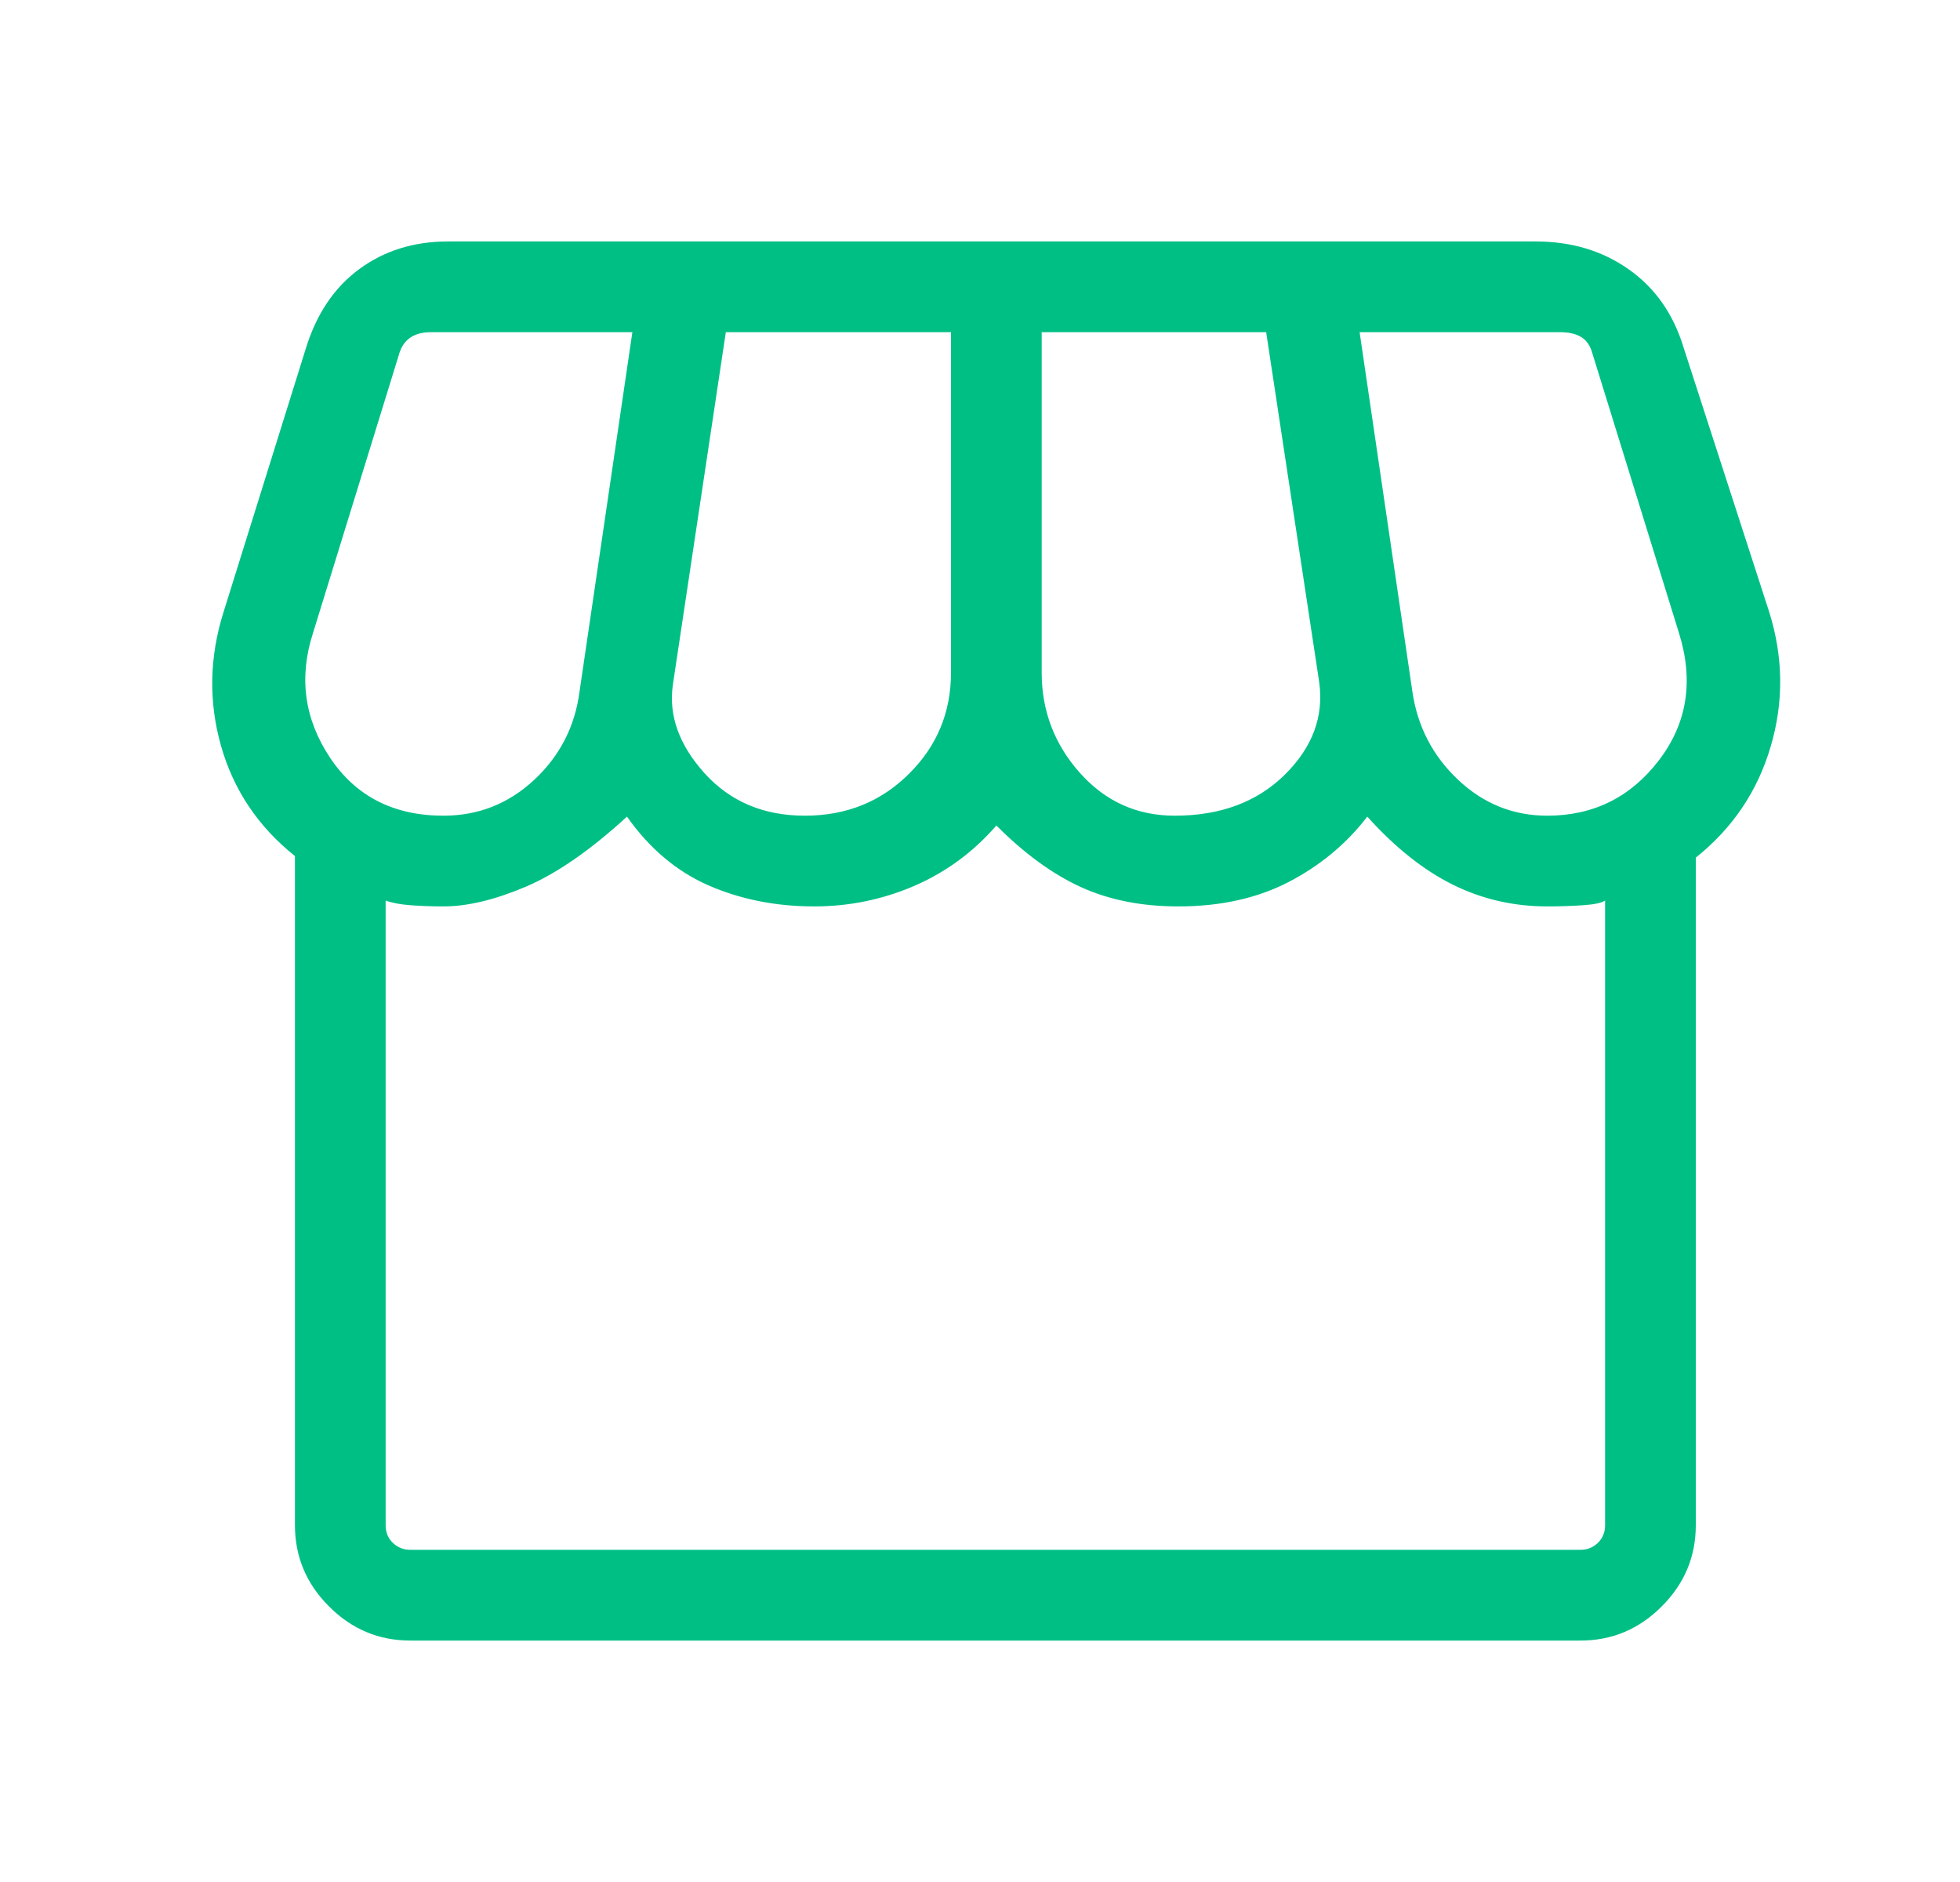 <svg width="25" height="24" viewBox="0 0 25 24" fill="none" xmlns="http://www.w3.org/2000/svg">
<path d="M21.63 10.937V19.45C21.63 19.851 21.485 20.197 21.195 20.486C20.906 20.776 20.561 20.921 20.159 20.921H5.233C4.832 20.921 4.486 20.776 4.197 20.486C3.907 20.197 3.762 19.851 3.762 19.45V10.917C3.293 10.542 2.979 10.074 2.819 9.512C2.66 8.95 2.67 8.381 2.851 7.806L3.898 4.453C4.034 4.007 4.262 3.667 4.582 3.432C4.902 3.196 5.28 3.079 5.715 3.079H19.585C20.041 3.079 20.438 3.197 20.775 3.435C21.112 3.672 21.345 4.005 21.475 4.434L22.567 7.806C22.747 8.381 22.753 8.953 22.585 9.521C22.418 10.09 22.099 10.562 21.63 10.937ZM14.983 10.402C15.567 10.402 16.036 10.227 16.389 9.878C16.742 9.529 16.888 9.135 16.826 8.696L16.15 4.236H13.287V8.578C13.287 9.066 13.45 9.492 13.774 9.856C14.099 10.22 14.502 10.402 14.983 10.402ZM10.266 10.402C10.794 10.402 11.237 10.224 11.594 9.868C11.952 9.513 12.13 9.083 12.13 8.578V4.236H9.258L8.582 8.735C8.527 9.125 8.662 9.5 8.987 9.861C9.313 10.221 9.739 10.402 10.266 10.402ZM5.656 10.402C6.103 10.402 6.49 10.248 6.817 9.942C7.144 9.636 7.336 9.259 7.393 8.812L8.066 4.236H5.498C5.386 4.236 5.297 4.26 5.228 4.309C5.159 4.358 5.112 4.432 5.086 4.53L3.992 8.074C3.809 8.64 3.882 9.17 4.21 9.663C4.539 10.155 5.021 10.402 5.656 10.402ZM19.736 10.402C20.325 10.402 20.8 10.166 21.16 9.695C21.52 9.224 21.606 8.684 21.416 8.074L20.312 4.51C20.286 4.412 20.239 4.342 20.17 4.299C20.101 4.257 20.012 4.236 19.9 4.236H17.342L18.014 8.812C18.078 9.259 18.272 9.636 18.596 9.942C18.919 10.248 19.299 10.402 19.736 10.402ZM5.233 19.764H20.159C20.244 19.764 20.318 19.735 20.38 19.676C20.442 19.617 20.473 19.542 20.473 19.45V11.484C20.431 11.514 20.337 11.534 20.19 11.544C20.043 11.554 19.891 11.559 19.736 11.559C19.304 11.559 18.902 11.466 18.53 11.281C18.157 11.096 17.794 10.807 17.44 10.414C17.174 10.76 16.841 11.037 16.44 11.246C16.039 11.454 15.569 11.559 15.03 11.559C14.56 11.559 14.145 11.476 13.786 11.312C13.427 11.148 13.068 10.887 12.709 10.527C12.415 10.866 12.066 11.122 11.662 11.297C11.258 11.471 10.832 11.559 10.385 11.559C9.898 11.559 9.45 11.47 9.042 11.293C8.635 11.116 8.286 10.823 7.997 10.414C7.531 10.842 7.1 11.14 6.706 11.308C6.312 11.475 5.962 11.559 5.656 11.559C5.511 11.559 5.372 11.554 5.239 11.544C5.105 11.534 4.999 11.514 4.919 11.484V19.45C4.919 19.542 4.95 19.617 5.012 19.676C5.074 19.735 5.148 19.764 5.233 19.764Z" fill="#00BF85"/>
</svg>
